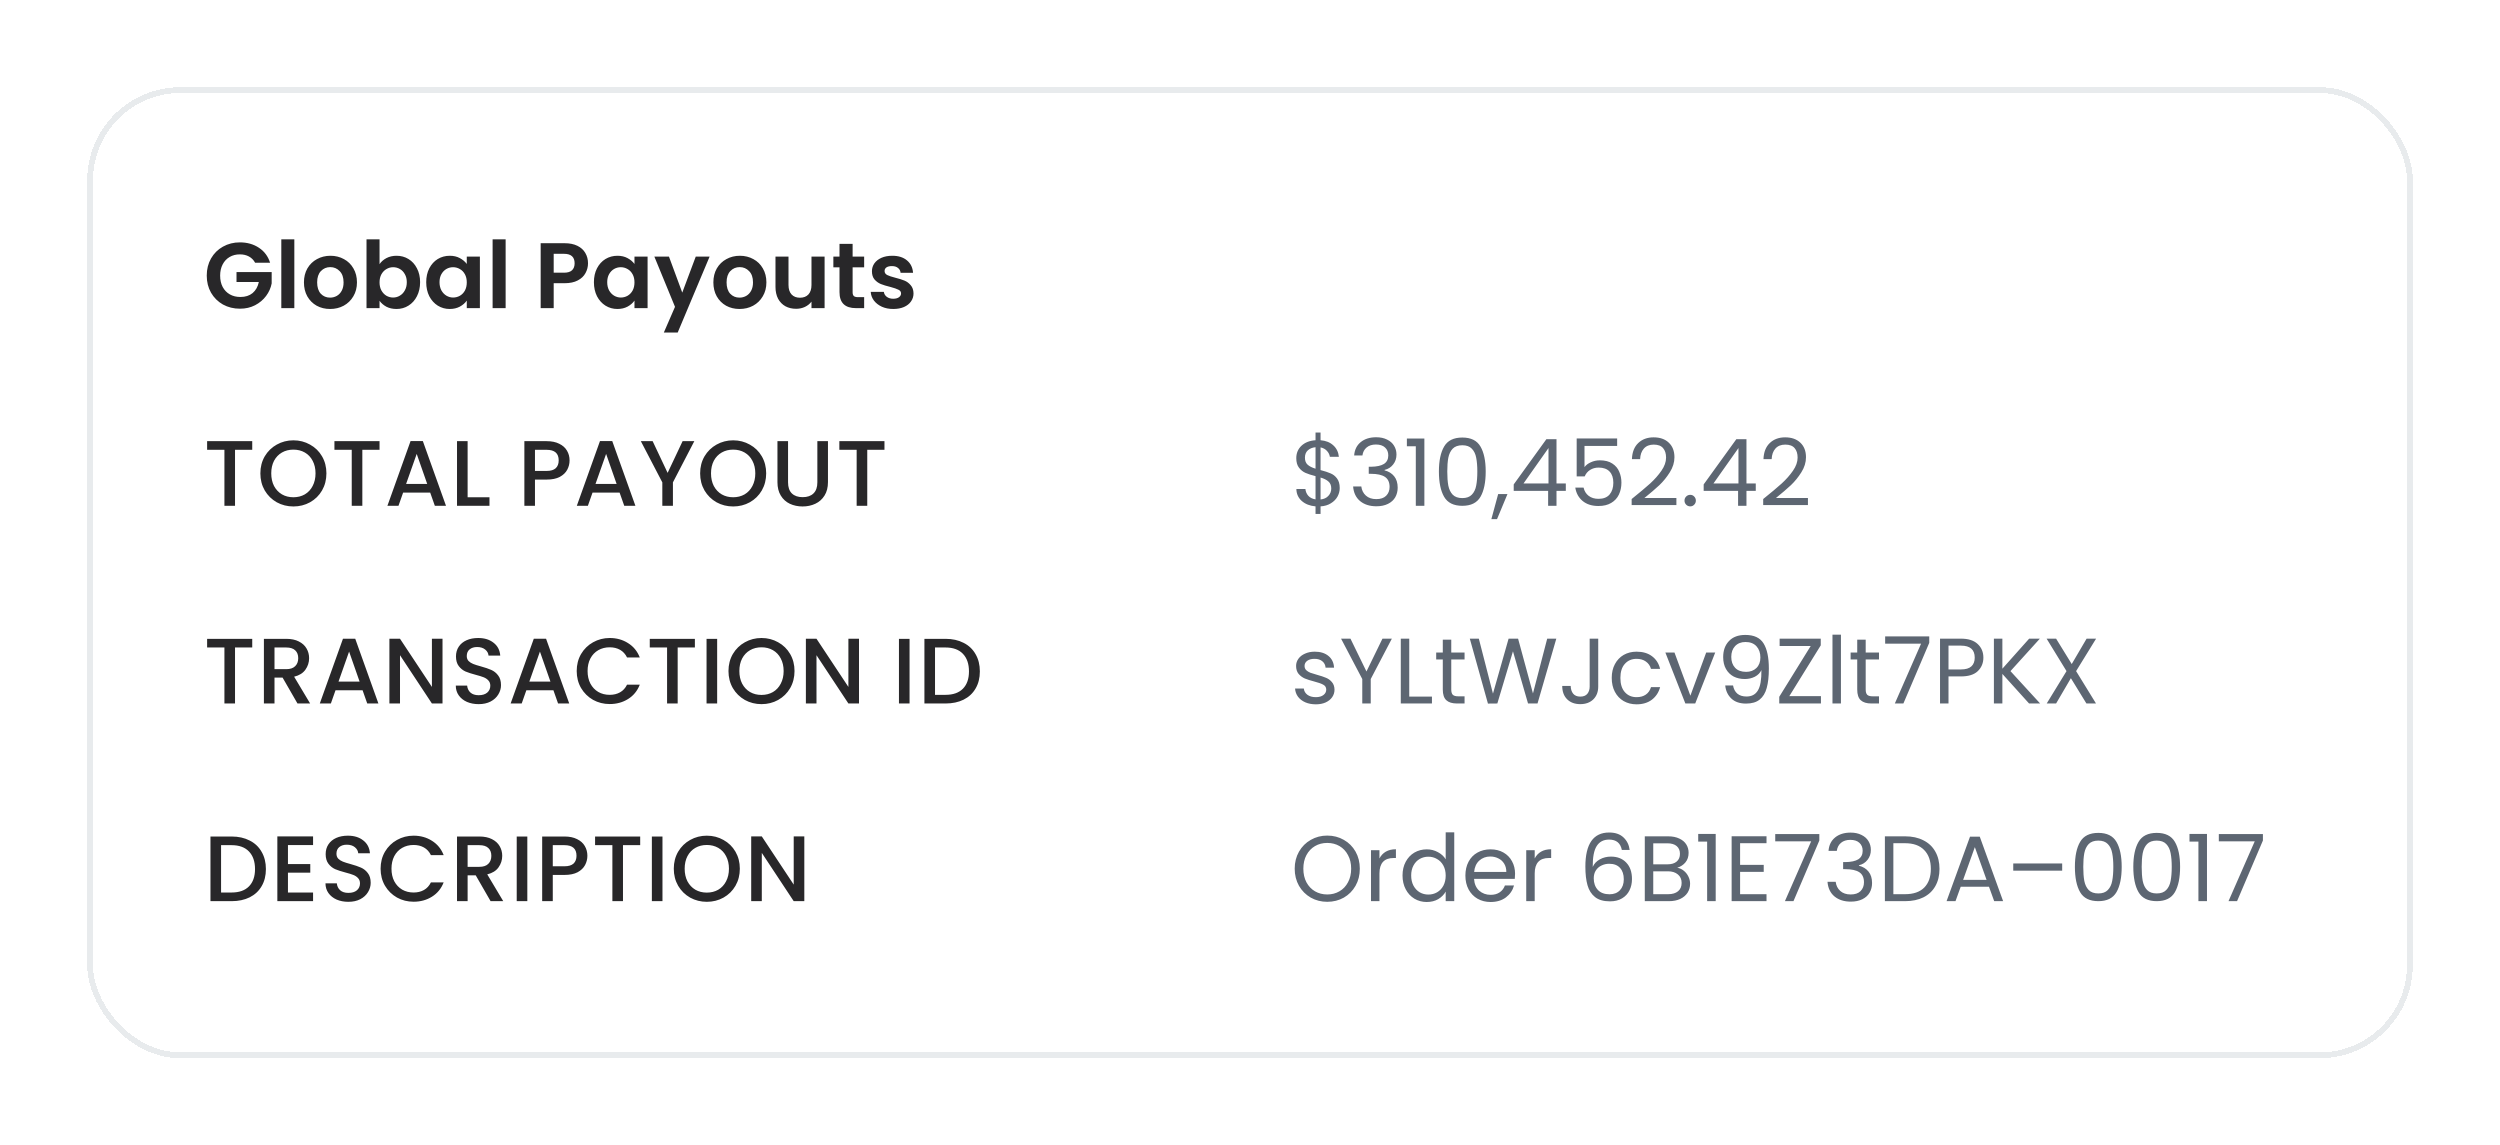 <svg width="430" height="197" viewBox="0 0 430 197" fill="none" xmlns="http://www.w3.org/2000/svg">
<g opacity="0.9" filter="url(#filter0_d_2620_9933)">
<rect x="13" y="11" width="400" height="167" rx="16" fill="white" shape-rendering="crispEdges"/>
<path d="M41.88 41.192C41.624 40.723 41.272 40.365 40.824 40.12C40.376 39.875 39.853 39.752 39.256 39.752C38.595 39.752 38.008 39.901 37.496 40.2C36.984 40.499 36.584 40.925 36.296 41.48C36.008 42.035 35.864 42.675 35.864 43.4C35.864 44.147 36.008 44.797 36.296 45.352C36.595 45.907 37.005 46.333 37.528 46.632C38.051 46.931 38.659 47.08 39.352 47.08C40.205 47.08 40.904 46.856 41.448 46.408C41.992 45.949 42.349 45.315 42.52 44.504H38.68V42.792H44.728V44.744C44.579 45.523 44.259 46.243 43.768 46.904C43.277 47.565 42.643 48.099 41.864 48.504C41.096 48.899 40.232 49.096 39.272 49.096C38.195 49.096 37.219 48.856 36.344 48.376C35.48 47.885 34.797 47.208 34.296 46.344C33.805 45.48 33.56 44.499 33.56 43.4C33.56 42.301 33.805 41.32 34.296 40.456C34.797 39.581 35.48 38.904 36.344 38.424C37.219 37.933 38.189 37.688 39.256 37.688C40.515 37.688 41.608 37.997 42.536 38.616C43.464 39.224 44.104 40.083 44.456 41.192H41.88ZM48.625 37.16V49H46.385V37.16H48.625ZM54.774 49.144C53.921 49.144 53.153 48.957 52.47 48.584C51.788 48.2 51.249 47.661 50.854 46.968C50.47 46.275 50.278 45.475 50.278 44.568C50.278 43.661 50.476 42.861 50.87 42.168C51.276 41.475 51.825 40.941 52.518 40.568C53.212 40.184 53.985 39.992 54.838 39.992C55.692 39.992 56.465 40.184 57.158 40.568C57.852 40.941 58.396 41.475 58.79 42.168C59.196 42.861 59.398 43.661 59.398 44.568C59.398 45.475 59.19 46.275 58.774 46.968C58.369 47.661 57.814 48.2 57.11 48.584C56.417 48.957 55.638 49.144 54.774 49.144ZM54.774 47.192C55.18 47.192 55.558 47.096 55.91 46.904C56.273 46.701 56.561 46.403 56.774 46.008C56.988 45.613 57.094 45.133 57.094 44.568C57.094 43.725 56.87 43.08 56.422 42.632C55.985 42.173 55.446 41.944 54.806 41.944C54.166 41.944 53.628 42.173 53.19 42.632C52.764 43.08 52.55 43.725 52.55 44.568C52.55 45.411 52.758 46.061 53.174 46.52C53.601 46.968 54.134 47.192 54.774 47.192ZM63.282 41.432C63.569 41.005 63.964 40.659 64.466 40.392C64.978 40.125 65.559 39.992 66.21 39.992C66.967 39.992 67.65 40.179 68.257 40.552C68.876 40.925 69.362 41.459 69.713 42.152C70.076 42.835 70.257 43.629 70.257 44.536C70.257 45.443 70.076 46.248 69.713 46.952C69.362 47.645 68.876 48.184 68.257 48.568C67.65 48.952 66.967 49.144 66.21 49.144C65.548 49.144 64.967 49.016 64.466 48.76C63.975 48.493 63.58 48.152 63.282 47.736V49H61.041V37.16H63.282V41.432ZM67.969 44.536C67.969 44.003 67.858 43.544 67.633 43.16C67.42 42.765 67.132 42.467 66.769 42.264C66.418 42.061 66.034 41.96 65.618 41.96C65.212 41.96 64.828 42.067 64.466 42.28C64.114 42.483 63.825 42.781 63.602 43.176C63.388 43.571 63.282 44.035 63.282 44.568C63.282 45.101 63.388 45.565 63.602 45.96C63.825 46.355 64.114 46.659 64.466 46.872C64.828 47.075 65.212 47.176 65.618 47.176C66.034 47.176 66.418 47.069 66.769 46.856C67.132 46.643 67.42 46.339 67.633 45.944C67.858 45.549 67.969 45.08 67.969 44.536ZM71.309 44.536C71.309 43.64 71.485 42.845 71.837 42.152C72.2 41.459 72.685 40.925 73.293 40.552C73.912 40.179 74.6 39.992 75.357 39.992C76.019 39.992 76.595 40.125 77.085 40.392C77.587 40.659 77.987 40.995 78.285 41.4V40.136H80.541V49H78.285V47.704C77.997 48.12 77.597 48.467 77.085 48.744C76.584 49.011 76.003 49.144 75.341 49.144C74.595 49.144 73.912 48.952 73.293 48.568C72.685 48.184 72.2 47.645 71.837 46.952C71.485 46.248 71.309 45.443 71.309 44.536ZM78.285 44.568C78.285 44.024 78.179 43.56 77.965 43.176C77.752 42.781 77.464 42.483 77.101 42.28C76.739 42.067 76.349 41.96 75.933 41.96C75.517 41.96 75.133 42.061 74.781 42.264C74.429 42.467 74.141 42.765 73.917 43.16C73.704 43.544 73.597 44.003 73.597 44.536C73.597 45.069 73.704 45.539 73.917 45.944C74.141 46.339 74.429 46.643 74.781 46.856C75.144 47.069 75.528 47.176 75.933 47.176C76.349 47.176 76.739 47.075 77.101 46.872C77.464 46.659 77.752 46.36 77.965 45.976C78.179 45.581 78.285 45.112 78.285 44.568ZM84.969 37.16V49H82.729V37.16H84.969ZM99.139 41.288C99.139 41.885 98.995 42.445 98.707 42.968C98.429 43.491 97.987 43.912 97.379 44.232C96.781 44.552 96.024 44.712 95.107 44.712H93.235V49H90.995V37.832H95.107C95.971 37.832 96.707 37.981 97.315 38.28C97.923 38.579 98.376 38.989 98.675 39.512C98.984 40.035 99.139 40.627 99.139 41.288ZM95.011 42.904C95.629 42.904 96.088 42.765 96.387 42.488C96.685 42.2 96.835 41.8 96.835 41.288C96.835 40.2 96.227 39.656 95.011 39.656H93.235V42.904H95.011ZM100.153 44.536C100.153 43.64 100.329 42.845 100.681 42.152C101.044 41.459 101.529 40.925 102.137 40.552C102.756 40.179 103.444 39.992 104.201 39.992C104.862 39.992 105.438 40.125 105.929 40.392C106.43 40.659 106.83 40.995 107.129 41.4V40.136H109.385V49H107.129V47.704C106.841 48.12 106.441 48.467 105.929 48.744C105.428 49.011 104.846 49.144 104.185 49.144C103.438 49.144 102.756 48.952 102.137 48.568C101.529 48.184 101.044 47.645 100.681 46.952C100.329 46.248 100.153 45.443 100.153 44.536ZM107.129 44.568C107.129 44.024 107.022 43.56 106.809 43.176C106.596 42.781 106.308 42.483 105.945 42.28C105.582 42.067 105.193 41.96 104.777 41.96C104.361 41.96 103.977 42.061 103.625 42.264C103.273 42.467 102.985 42.765 102.761 43.16C102.548 43.544 102.441 44.003 102.441 44.536C102.441 45.069 102.548 45.539 102.761 45.944C102.985 46.339 103.273 46.643 103.625 46.856C103.988 47.069 104.372 47.176 104.777 47.176C105.193 47.176 105.582 47.075 105.945 46.872C106.308 46.659 106.596 46.36 106.809 45.976C107.022 45.581 107.129 45.112 107.129 44.568ZM120.053 40.136L114.565 53.192H112.181L114.101 48.776L110.549 40.136H113.061L115.349 46.328L117.669 40.136H120.053ZM125.196 49.144C124.343 49.144 123.575 48.957 122.892 48.584C122.21 48.2 121.671 47.661 121.276 46.968C120.892 46.275 120.7 45.475 120.7 44.568C120.7 43.661 120.898 42.861 121.292 42.168C121.698 41.475 122.247 40.941 122.94 40.568C123.634 40.184 124.407 39.992 125.26 39.992C126.114 39.992 126.887 40.184 127.58 40.568C128.274 40.941 128.818 41.475 129.212 42.168C129.618 42.861 129.82 43.661 129.82 44.568C129.82 45.475 129.612 46.275 129.196 46.968C128.791 47.661 128.236 48.2 127.532 48.584C126.839 48.957 126.06 49.144 125.196 49.144ZM125.196 47.192C125.602 47.192 125.98 47.096 126.332 46.904C126.695 46.701 126.983 46.403 127.196 46.008C127.41 45.613 127.516 45.133 127.516 44.568C127.516 43.725 127.292 43.08 126.844 42.632C126.407 42.173 125.868 41.944 125.228 41.944C124.588 41.944 124.05 42.173 123.612 42.632C123.186 43.08 122.972 43.725 122.972 44.568C122.972 45.411 123.18 46.061 123.596 46.52C124.023 46.968 124.556 47.192 125.196 47.192ZM139.831 40.136V49H137.575V47.88C137.287 48.264 136.909 48.568 136.439 48.792C135.981 49.005 135.479 49.112 134.935 49.112C134.242 49.112 133.629 48.968 133.095 48.68C132.562 48.381 132.141 47.949 131.831 47.384C131.533 46.808 131.383 46.125 131.383 45.336V40.136H133.623V45.016C133.623 45.72 133.799 46.264 134.151 46.648C134.503 47.021 134.983 47.208 135.591 47.208C136.21 47.208 136.695 47.021 137.047 46.648C137.399 46.264 137.575 45.72 137.575 45.016V40.136H139.831ZM144.65 41.976V46.264C144.65 46.563 144.719 46.781 144.858 46.92C145.007 47.048 145.252 47.112 145.594 47.112H146.634V49H145.226C143.338 49 142.394 48.083 142.394 46.248V41.976H141.338V40.136H142.394V37.944H144.65V40.136H146.634V41.976H144.65ZM151.637 49.144C150.911 49.144 150.261 49.016 149.685 48.76C149.109 48.493 148.65 48.136 148.309 47.688C147.978 47.24 147.797 46.744 147.765 46.2H150.021C150.063 46.541 150.229 46.824 150.517 47.048C150.815 47.272 151.183 47.384 151.621 47.384C152.047 47.384 152.378 47.299 152.613 47.128C152.858 46.957 152.981 46.739 152.981 46.472C152.981 46.184 152.831 45.971 152.533 45.832C152.245 45.683 151.781 45.523 151.141 45.352C150.479 45.192 149.935 45.027 149.509 44.856C149.093 44.685 148.73 44.424 148.421 44.072C148.122 43.72 147.973 43.245 147.973 42.648C147.973 42.157 148.111 41.709 148.389 41.304C148.677 40.899 149.082 40.579 149.605 40.344C150.138 40.109 150.762 39.992 151.477 39.992C152.533 39.992 153.375 40.259 154.005 40.792C154.634 41.315 154.981 42.024 155.045 42.92H152.901C152.869 42.568 152.719 42.291 152.453 42.088C152.197 41.875 151.85 41.768 151.413 41.768C151.007 41.768 150.693 41.843 150.469 41.992C150.255 42.141 150.149 42.349 150.149 42.616C150.149 42.915 150.298 43.144 150.597 43.304C150.895 43.453 151.359 43.608 151.989 43.768C152.629 43.928 153.157 44.093 153.573 44.264C153.989 44.435 154.346 44.701 154.645 45.064C154.954 45.416 155.114 45.885 155.125 46.472C155.125 46.984 154.981 47.443 154.693 47.848C154.415 48.253 154.01 48.573 153.477 48.808C152.954 49.032 152.341 49.144 151.637 49.144Z" fill="#111012"/>
<path d="M41.384 71.88V73.368H38.424V83H36.6V73.368H33.624V71.88H41.384ZM48.463 83.112C47.429 83.112 46.474 82.872 45.599 82.392C44.735 81.901 44.047 81.224 43.535 80.36C43.034 79.485 42.783 78.504 42.783 77.416C42.783 76.328 43.034 75.352 43.535 74.488C44.047 73.624 44.735 72.952 45.599 72.472C46.474 71.981 47.429 71.736 48.463 71.736C49.509 71.736 50.463 71.981 51.327 72.472C52.202 72.952 52.89 73.624 53.391 74.488C53.893 75.352 54.143 76.328 54.143 77.416C54.143 78.504 53.893 79.485 53.391 80.36C52.89 81.224 52.202 81.901 51.327 82.392C50.463 82.872 49.509 83.112 48.463 83.112ZM48.463 81.528C49.199 81.528 49.855 81.363 50.431 81.032C51.007 80.691 51.455 80.211 51.775 79.592C52.106 78.963 52.271 78.237 52.271 77.416C52.271 76.595 52.106 75.875 51.775 75.256C51.455 74.637 51.007 74.163 50.431 73.832C49.855 73.501 49.199 73.336 48.463 73.336C47.727 73.336 47.071 73.501 46.495 73.832C45.919 74.163 45.466 74.637 45.135 75.256C44.815 75.875 44.655 76.595 44.655 77.416C44.655 78.237 44.815 78.963 45.135 79.592C45.466 80.211 45.919 80.691 46.495 81.032C47.071 81.363 47.727 81.528 48.463 81.528ZM63.282 71.88V73.368H60.322V83H58.498V73.368H55.522V71.88H63.282ZM71.993 80.728H67.337L66.537 83H64.633L68.617 71.864H70.729L74.713 83H72.793L71.993 80.728ZM71.481 79.24L69.673 74.072L67.849 79.24H71.481ZM78.43 81.528H82.19V83H76.606V71.88H78.43V81.528ZM95.967 75.192C95.967 75.757 95.834 76.291 95.567 76.792C95.301 77.293 94.874 77.704 94.287 78.024C93.701 78.333 92.949 78.488 92.031 78.488H90.015V83H88.191V71.88H92.031C92.885 71.88 93.605 72.029 94.191 72.328C94.789 72.616 95.231 73.011 95.519 73.512C95.818 74.013 95.967 74.573 95.967 75.192ZM92.031 77C92.725 77 93.242 76.845 93.583 76.536C93.925 76.216 94.095 75.768 94.095 75.192C94.095 73.976 93.407 73.368 92.031 73.368H90.015V77H92.031ZM104.571 80.728H99.915L99.115 83H97.211L101.195 71.864H103.307L107.291 83H105.371L104.571 80.728ZM104.059 79.24L102.251 74.072L100.427 79.24H104.059ZM117.423 71.88L113.743 78.968V83H111.919V78.968L108.223 71.88H110.255L112.831 77.336L115.407 71.88H117.423ZM124.103 83.112C123.068 83.112 122.113 82.872 121.239 82.392C120.375 81.901 119.687 81.224 119.175 80.36C118.673 79.485 118.423 78.504 118.423 77.416C118.423 76.328 118.673 75.352 119.175 74.488C119.687 73.624 120.375 72.952 121.239 72.472C122.113 71.981 123.068 71.736 124.103 71.736C125.148 71.736 126.103 71.981 126.967 72.472C127.841 72.952 128.529 73.624 129.031 74.488C129.532 75.352 129.783 76.328 129.783 77.416C129.783 78.504 129.532 79.485 129.031 80.36C128.529 81.224 127.841 81.901 126.967 82.392C126.103 82.872 125.148 83.112 124.103 83.112ZM124.103 81.528C124.839 81.528 125.495 81.363 126.071 81.032C126.647 80.691 127.095 80.211 127.415 79.592C127.745 78.963 127.911 78.237 127.911 77.416C127.911 76.595 127.745 75.875 127.415 75.256C127.095 74.637 126.647 74.163 126.071 73.832C125.495 73.501 124.839 73.336 124.103 73.336C123.367 73.336 122.711 73.501 122.135 73.832C121.559 74.163 121.105 74.637 120.775 75.256C120.455 75.875 120.295 76.595 120.295 77.416C120.295 78.237 120.455 78.963 120.775 79.592C121.105 80.211 121.559 80.691 122.135 81.032C122.711 81.363 123.367 81.528 124.103 81.528ZM133.545 71.88V78.968C133.545 79.811 133.764 80.445 134.201 80.872C134.649 81.299 135.268 81.512 136.057 81.512C136.857 81.512 137.476 81.299 137.913 80.872C138.361 80.445 138.585 79.811 138.585 78.968V71.88H140.409V78.936C140.409 79.843 140.212 80.611 139.817 81.24C139.423 81.869 138.895 82.339 138.233 82.648C137.572 82.957 136.841 83.112 136.041 83.112C135.241 83.112 134.511 82.957 133.849 82.648C133.199 82.339 132.681 81.869 132.297 81.24C131.913 80.611 131.721 79.843 131.721 78.936V71.88H133.545ZM150.128 71.88V73.368H147.168V83H145.344V73.368H142.368V71.88H150.128Z" fill="#111012"/>
<path d="M228.432 79.944C228.432 80.456 228.304 80.947 228.048 81.416C227.792 81.875 227.413 82.259 226.912 82.568C226.421 82.877 225.829 83.053 225.136 83.096V84.392H224.272V83.096C223.301 83.011 222.512 82.701 221.904 82.168C221.296 81.624 220.987 80.936 220.976 80.104H222.528C222.571 80.552 222.736 80.941 223.024 81.272C223.323 81.603 223.739 81.811 224.272 81.896V77.896C223.557 77.715 222.981 77.528 222.544 77.336C222.107 77.144 221.733 76.845 221.424 76.44C221.115 76.035 220.96 75.491 220.96 74.808C220.96 73.944 221.259 73.229 221.856 72.664C222.464 72.099 223.269 71.784 224.272 71.72V70.392H225.136V71.72C226.043 71.795 226.773 72.088 227.328 72.6C227.883 73.101 228.203 73.757 228.288 74.568H226.736C226.683 74.195 226.517 73.859 226.24 73.56C225.963 73.251 225.595 73.048 225.136 72.952V76.856C225.84 77.037 226.411 77.224 226.848 77.416C227.296 77.597 227.669 77.891 227.968 78.296C228.277 78.701 228.432 79.251 228.432 79.944ZM222.448 74.728C222.448 75.251 222.603 75.651 222.912 75.928C223.221 76.205 223.675 76.435 224.272 76.616V72.92C223.717 72.973 223.275 73.155 222.944 73.464C222.613 73.763 222.448 74.184 222.448 74.728ZM225.136 81.912C225.712 81.848 226.16 81.64 226.48 81.288C226.811 80.936 226.976 80.515 226.976 80.024C226.976 79.501 226.816 79.101 226.496 78.824C226.176 78.536 225.723 78.307 225.136 78.136V81.912ZM230.913 74.344C230.988 73.363 231.366 72.595 232.049 72.04C232.732 71.485 233.617 71.208 234.705 71.208C235.43 71.208 236.054 71.341 236.577 71.608C237.11 71.864 237.51 72.216 237.777 72.664C238.054 73.112 238.193 73.619 238.193 74.184C238.193 74.845 238.001 75.416 237.617 75.896C237.244 76.376 236.753 76.685 236.145 76.824V76.904C236.838 77.075 237.388 77.411 237.793 77.912C238.198 78.413 238.401 79.069 238.401 79.88C238.401 80.488 238.262 81.037 237.985 81.528C237.708 82.008 237.292 82.387 236.737 82.664C236.182 82.941 235.516 83.08 234.737 83.08C233.606 83.08 232.678 82.787 231.953 82.2C231.228 81.603 230.822 80.76 230.737 79.672H232.145C232.22 80.312 232.481 80.835 232.929 81.24C233.377 81.645 233.974 81.848 234.721 81.848C235.468 81.848 236.033 81.656 236.417 81.272C236.812 80.877 237.009 80.371 237.009 79.752C237.009 78.952 236.742 78.376 236.209 78.024C235.676 77.672 234.87 77.496 233.793 77.496H233.425V76.28H233.809C234.79 76.269 235.532 76.109 236.033 75.8C236.534 75.48 236.785 74.989 236.785 74.328C236.785 73.763 236.598 73.309 236.225 72.968C235.862 72.627 235.34 72.456 234.657 72.456C233.996 72.456 233.462 72.627 233.057 72.968C232.652 73.309 232.412 73.768 232.337 74.344H230.913ZM239.983 72.76V71.432H242.991V83H241.519V72.76H239.983ZM245.492 77.096C245.492 75.261 245.791 73.832 246.388 72.808C246.985 71.773 248.031 71.256 249.524 71.256C251.007 71.256 252.047 71.773 252.644 72.808C253.241 73.832 253.54 75.261 253.54 77.096C253.54 78.963 253.241 80.413 252.644 81.448C252.047 82.483 251.007 83 249.524 83C248.031 83 246.985 82.483 246.388 81.448C245.791 80.413 245.492 78.963 245.492 77.096ZM252.1 77.096C252.1 76.168 252.036 75.384 251.908 74.744C251.791 74.093 251.54 73.571 251.156 73.176C250.783 72.781 250.239 72.584 249.524 72.584C248.799 72.584 248.244 72.781 247.86 73.176C247.487 73.571 247.236 74.093 247.108 74.744C246.991 75.384 246.932 76.168 246.932 77.096C246.932 78.056 246.991 78.861 247.108 79.512C247.236 80.163 247.487 80.685 247.86 81.08C248.244 81.475 248.799 81.672 249.524 81.672C250.239 81.672 250.783 81.475 251.156 81.08C251.54 80.685 251.791 80.163 251.908 79.512C252.036 78.861 252.1 78.056 252.1 77.096ZM257.283 80.984L255.491 85.288H254.515L255.683 80.984H257.283ZM258.359 80.424V79.32L263.975 71.544H265.719V79.16H267.319V80.424H265.719V83H264.279V80.424H258.359ZM264.343 73.064L260.039 79.16H264.343V73.064ZM276.149 72.696H270.533V76.344C270.779 76.003 271.141 75.725 271.621 75.512C272.101 75.288 272.619 75.176 273.173 75.176C274.059 75.176 274.779 75.363 275.333 75.736C275.888 76.099 276.283 76.573 276.517 77.16C276.763 77.736 276.885 78.349 276.885 79C276.885 79.768 276.741 80.456 276.453 81.064C276.165 81.672 275.723 82.152 275.125 82.504C274.539 82.856 273.808 83.032 272.933 83.032C271.813 83.032 270.907 82.744 270.213 82.168C269.52 81.592 269.099 80.824 268.949 79.864H270.373C270.512 80.472 270.805 80.947 271.253 81.288C271.701 81.629 272.267 81.8 272.949 81.8C273.792 81.8 274.427 81.549 274.853 81.048C275.28 80.536 275.493 79.864 275.493 79.032C275.493 78.2 275.28 77.56 274.853 77.112C274.427 76.653 273.797 76.424 272.965 76.424C272.4 76.424 271.904 76.563 271.477 76.84C271.061 77.107 270.757 77.475 270.565 77.944H269.189V71.416H276.149V72.696ZM278.644 81.832C279.999 80.744 281.06 79.853 281.828 79.16C282.596 78.456 283.241 77.725 283.764 76.968C284.297 76.2 284.564 75.448 284.564 74.712C284.564 74.019 284.393 73.475 284.052 73.08C283.721 72.675 283.183 72.472 282.436 72.472C281.711 72.472 281.145 72.701 280.74 73.16C280.345 73.608 280.132 74.211 280.1 74.968H278.692C278.735 73.773 279.097 72.851 279.78 72.2C280.463 71.549 281.343 71.224 282.42 71.224C283.519 71.224 284.388 71.528 285.028 72.136C285.679 72.744 286.004 73.581 286.004 74.648C286.004 75.533 285.737 76.397 285.204 77.24C284.681 78.072 284.084 78.808 283.412 79.448C282.74 80.077 281.881 80.813 280.836 81.656H286.34V82.872H278.644V81.832ZM288.727 83.096C288.45 83.096 288.215 83 288.023 82.808C287.831 82.616 287.735 82.381 287.735 82.104C287.735 81.827 287.831 81.592 288.023 81.4C288.215 81.208 288.45 81.112 288.727 81.112C288.994 81.112 289.218 81.208 289.399 81.4C289.591 81.592 289.687 81.827 289.687 82.104C289.687 82.381 289.591 82.616 289.399 82.808C289.218 83 288.994 83.096 288.727 83.096ZM291.031 80.424V79.32L296.647 71.544H298.391V79.16H299.991V80.424H298.391V83H296.951V80.424H291.031ZM297.015 73.064L292.711 79.16H297.015V73.064ZM301.269 81.832C302.624 80.744 303.685 79.853 304.453 79.16C305.221 78.456 305.866 77.725 306.389 76.968C306.922 76.2 307.189 75.448 307.189 74.712C307.189 74.019 307.018 73.475 306.677 73.08C306.346 72.675 305.808 72.472 305.061 72.472C304.336 72.472 303.77 72.701 303.365 73.16C302.97 73.608 302.757 74.211 302.725 74.968H301.317C301.36 73.773 301.722 72.851 302.405 72.2C303.088 71.549 303.968 71.224 305.045 71.224C306.144 71.224 307.013 71.528 307.653 72.136C308.304 72.744 308.629 73.581 308.629 74.648C308.629 75.533 308.362 76.397 307.829 77.24C307.306 78.072 306.709 78.808 306.037 79.448C305.365 80.077 304.506 80.813 303.461 81.656H308.965V82.872H301.269V81.832Z" fill="#4B5563"/>
<g clip-path="url(#clip0_2620_9933)">
<path d="M41.384 105.88V107.368H38.424V117H36.6V107.368H33.624V105.88H41.384ZM49.167 117L46.607 112.552H45.215V117H43.391V105.88H47.231C48.085 105.88 48.805 106.029 49.391 106.328C49.989 106.627 50.431 107.027 50.719 107.528C51.018 108.029 51.167 108.589 51.167 109.208C51.167 109.933 50.954 110.595 50.527 111.192C50.111 111.779 49.466 112.179 48.591 112.392L51.343 117H49.167ZM45.215 111.096H47.231C47.914 111.096 48.426 110.925 48.767 110.584C49.119 110.243 49.295 109.784 49.295 109.208C49.295 108.632 49.125 108.184 48.783 107.864C48.442 107.533 47.925 107.368 47.231 107.368H45.215V111.096ZM60.365 114.728H55.709L54.909 117H53.005L56.989 105.864H59.101L63.085 117H61.165L60.365 114.728ZM59.853 113.24L58.045 108.072L56.221 113.24H59.853ZM74.113 117H72.289L66.801 108.696V117H64.977V105.864H66.801L72.289 114.152V105.864H74.113V117ZM80.332 117.112C79.585 117.112 78.913 116.984 78.316 116.728C77.719 116.461 77.249 116.088 76.908 115.608C76.567 115.128 76.396 114.568 76.396 113.928H78.348C78.391 114.408 78.578 114.803 78.908 115.112C79.249 115.421 79.724 115.576 80.332 115.576C80.962 115.576 81.452 115.427 81.804 115.128C82.156 114.819 82.332 114.424 82.332 113.944C82.332 113.571 82.22 113.267 81.996 113.032C81.783 112.797 81.511 112.616 81.18 112.488C80.86 112.36 80.412 112.221 79.836 112.072C79.111 111.88 78.519 111.688 78.06 111.496C77.612 111.293 77.228 110.984 76.908 110.568C76.588 110.152 76.428 109.597 76.428 108.904C76.428 108.264 76.588 107.704 76.908 107.224C77.228 106.744 77.676 106.376 78.252 106.12C78.828 105.864 79.495 105.736 80.252 105.736C81.329 105.736 82.21 106.008 82.892 106.552C83.585 107.085 83.969 107.821 84.044 108.76H82.028C81.996 108.355 81.804 108.008 81.452 107.72C81.1 107.432 80.636 107.288 80.06 107.288C79.537 107.288 79.111 107.421 78.78 107.688C78.45 107.955 78.284 108.339 78.284 108.84C78.284 109.181 78.385 109.464 78.588 109.688C78.802 109.901 79.068 110.072 79.388 110.2C79.708 110.328 80.145 110.467 80.7 110.616C81.436 110.819 82.034 111.021 82.492 111.224C82.962 111.427 83.356 111.741 83.676 112.168C84.007 112.584 84.172 113.144 84.172 113.848C84.172 114.413 84.017 114.947 83.708 115.448C83.409 115.949 82.967 116.355 82.38 116.664C81.804 116.963 81.121 117.112 80.332 117.112ZM93.188 114.728H88.532L87.732 117H85.828L89.812 105.864H91.924L95.908 117H93.988L93.188 114.728ZM92.676 113.24L90.868 108.072L89.044 113.24H92.676ZM97.193 111.416C97.193 110.328 97.443 109.352 97.945 108.488C98.457 107.624 99.145 106.952 100.009 106.472C100.883 105.981 101.838 105.736 102.873 105.736C104.057 105.736 105.107 106.029 106.025 106.616C106.953 107.192 107.625 108.013 108.041 109.08H105.849C105.561 108.493 105.161 108.056 104.649 107.768C104.137 107.48 103.545 107.336 102.873 107.336C102.137 107.336 101.481 107.501 100.905 107.832C100.329 108.163 99.875 108.637 99.545 109.256C99.225 109.875 99.065 110.595 99.065 111.416C99.065 112.237 99.225 112.957 99.545 113.576C99.875 114.195 100.329 114.675 100.905 115.016C101.481 115.347 102.137 115.512 102.873 115.512C103.545 115.512 104.137 115.368 104.649 115.08C105.161 114.792 105.561 114.355 105.849 113.768H108.041C107.625 114.835 106.953 115.656 106.025 116.232C105.107 116.808 104.057 117.096 102.873 117.096C101.827 117.096 100.873 116.856 100.009 116.376C99.145 115.885 98.457 115.208 97.945 114.344C97.443 113.48 97.193 112.504 97.193 111.416ZM117.52 105.88V107.368H114.56V117H112.736V107.368H109.76V105.88H117.52ZM121.351 105.88V117H119.527V105.88H121.351ZM128.978 117.112C127.943 117.112 126.988 116.872 126.114 116.392C125.25 115.901 124.562 115.224 124.05 114.36C123.548 113.485 123.298 112.504 123.298 111.416C123.298 110.328 123.548 109.352 124.05 108.488C124.562 107.624 125.25 106.952 126.114 106.472C126.988 105.981 127.943 105.736 128.978 105.736C130.023 105.736 130.978 105.981 131.842 106.472C132.716 106.952 133.404 107.624 133.906 108.488C134.407 109.352 134.658 110.328 134.658 111.416C134.658 112.504 134.407 113.485 133.906 114.36C133.404 115.224 132.716 115.901 131.842 116.392C130.978 116.872 130.023 117.112 128.978 117.112ZM128.978 115.528C129.714 115.528 130.37 115.363 130.946 115.032C131.522 114.691 131.97 114.211 132.29 113.592C132.62 112.963 132.786 112.237 132.786 111.416C132.786 110.595 132.62 109.875 132.29 109.256C131.97 108.637 131.522 108.163 130.946 107.832C130.37 107.501 129.714 107.336 128.978 107.336C128.242 107.336 127.586 107.501 127.01 107.832C126.434 108.163 125.98 108.637 125.65 109.256C125.33 109.875 125.17 110.595 125.17 111.416C125.17 112.237 125.33 112.963 125.65 113.592C125.98 114.211 126.434 114.691 127.01 115.032C127.586 115.363 128.242 115.528 128.978 115.528ZM145.748 117H143.924L138.436 108.696V117H136.612V105.864H138.436L143.924 114.152V105.864H145.748V117ZM154.444 105.88V117H152.62V105.88H154.444ZM160.631 105.88C161.815 105.88 162.849 106.109 163.735 106.568C164.631 107.016 165.319 107.667 165.799 108.52C166.289 109.363 166.535 110.349 166.535 111.48C166.535 112.611 166.289 113.592 165.799 114.424C165.319 115.256 164.631 115.896 163.735 116.344C162.849 116.781 161.815 117 160.631 117H156.999V105.88H160.631ZM160.631 115.512C161.932 115.512 162.929 115.16 163.623 114.456C164.316 113.752 164.663 112.76 164.663 111.48C164.663 110.189 164.316 109.181 163.623 108.456C162.929 107.731 161.932 107.368 160.631 107.368H158.823V115.512H160.631Z" fill="#111012"/>
<path d="M224.336 117.144C223.664 117.144 223.061 117.032 222.528 116.808C221.995 116.573 221.573 116.253 221.264 115.848C220.955 115.432 220.784 114.957 220.752 114.424H222.256C222.299 114.861 222.501 115.219 222.864 115.496C223.237 115.773 223.723 115.912 224.32 115.912C224.875 115.912 225.312 115.789 225.632 115.544C225.952 115.299 226.112 114.989 226.112 114.616C226.112 114.232 225.941 113.949 225.6 113.768C225.259 113.576 224.731 113.389 224.016 113.208C223.365 113.037 222.832 112.867 222.416 112.696C222.011 112.515 221.659 112.253 221.36 111.912C221.072 111.56 220.928 111.101 220.928 110.536C220.928 110.088 221.061 109.677 221.328 109.304C221.595 108.931 221.973 108.637 222.464 108.424C222.955 108.2 223.515 108.088 224.144 108.088C225.115 108.088 225.899 108.333 226.496 108.824C227.093 109.315 227.413 109.987 227.456 110.84H226C225.968 110.381 225.781 110.013 225.44 109.736C225.109 109.459 224.661 109.32 224.096 109.32C223.573 109.32 223.157 109.432 222.848 109.656C222.539 109.88 222.384 110.173 222.384 110.536C222.384 110.824 222.475 111.064 222.656 111.256C222.848 111.437 223.083 111.587 223.36 111.704C223.648 111.811 224.043 111.933 224.544 112.072C225.173 112.243 225.685 112.413 226.08 112.584C226.475 112.744 226.811 112.989 227.088 113.32C227.376 113.651 227.525 114.083 227.536 114.616C227.536 115.096 227.403 115.528 227.136 115.912C226.869 116.296 226.491 116.6 226 116.824C225.52 117.037 224.965 117.144 224.336 117.144ZM237.399 105.848L233.767 112.792V117H232.311V112.792L228.663 105.848H230.279L233.031 111.496L235.783 105.848H237.399ZM240.391 115.816H244.295V117H238.935V105.848H240.391V115.816ZM247.617 109.432V114.6C247.617 115.027 247.708 115.331 247.889 115.512C248.071 115.683 248.385 115.768 248.833 115.768H249.905V117H248.593C247.783 117 247.175 116.813 246.769 116.44C246.364 116.067 246.161 115.453 246.161 114.6V109.432H245.025V108.232H246.161V106.024H247.617V108.232H249.905V109.432H247.617ZM265.686 105.848L262.454 117H260.822L258.23 108.024L255.542 117L253.926 117.016L250.806 105.848H252.358L254.79 115.304L257.478 105.848H259.11L261.67 115.272L264.118 105.848H265.686ZM272.895 105.848V114.088C272.895 115.005 272.612 115.741 272.047 116.296C271.482 116.84 270.735 117.112 269.807 117.112C268.868 117.112 268.116 116.835 267.551 116.28C266.986 115.715 266.703 114.947 266.703 113.976H268.159C268.17 114.52 268.308 114.963 268.575 115.304C268.852 115.645 269.263 115.816 269.807 115.816C270.351 115.816 270.756 115.656 271.023 115.336C271.29 115.005 271.423 114.589 271.423 114.088V105.848H272.895ZM275.219 112.6C275.219 111.693 275.401 110.904 275.763 110.232C276.126 109.549 276.627 109.021 277.267 108.648C277.918 108.275 278.659 108.088 279.491 108.088C280.569 108.088 281.454 108.349 282.147 108.872C282.851 109.395 283.315 110.12 283.539 111.048H281.971C281.822 110.515 281.529 110.093 281.091 109.784C280.665 109.475 280.131 109.32 279.491 109.32C278.659 109.32 277.987 109.608 277.475 110.184C276.963 110.749 276.707 111.555 276.707 112.6C276.707 113.656 276.963 114.472 277.475 115.048C277.987 115.624 278.659 115.912 279.491 115.912C280.131 115.912 280.665 115.763 281.091 115.464C281.518 115.165 281.811 114.739 281.971 114.184H283.539C283.305 115.08 282.835 115.8 282.131 116.344C281.427 116.877 280.547 117.144 279.491 117.144C278.659 117.144 277.918 116.957 277.267 116.584C276.627 116.211 276.126 115.683 275.763 115C275.401 114.317 275.219 113.517 275.219 112.6ZM288.746 115.656L291.466 108.232H293.018L289.578 117H287.882L284.442 108.232H286.01L288.746 115.656ZM296.083 113.896C296.189 114.504 296.435 114.973 296.819 115.304C297.213 115.635 297.741 115.8 298.403 115.8C299.288 115.8 299.939 115.453 300.355 114.76C300.781 114.067 300.984 112.899 300.963 111.256C300.739 111.736 300.365 112.115 299.843 112.392C299.32 112.659 298.739 112.792 298.099 112.792C297.384 112.792 296.744 112.648 296.179 112.36C295.624 112.061 295.187 111.629 294.867 111.064C294.547 110.499 294.387 109.816 294.387 109.016C294.387 107.875 294.717 106.957 295.379 106.264C296.04 105.56 296.979 105.208 298.195 105.208C299.688 105.208 300.733 105.693 301.331 106.664C301.939 107.635 302.243 109.08 302.243 111C302.243 112.344 302.12 113.453 301.875 114.328C301.64 115.203 301.235 115.869 300.659 116.328C300.093 116.787 299.315 117.016 298.323 117.016C297.235 117.016 296.387 116.723 295.779 116.136C295.171 115.549 294.824 114.803 294.739 113.896H296.083ZM298.339 111.56C299.053 111.56 299.64 111.341 300.099 110.904C300.557 110.456 300.787 109.853 300.787 109.096C300.787 108.296 300.563 107.651 300.115 107.16C299.667 106.669 299.037 106.424 298.227 106.424C297.48 106.424 296.883 106.659 296.435 107.128C295.997 107.597 295.779 108.216 295.779 108.984C295.779 109.763 295.997 110.387 296.435 110.856C296.872 111.325 297.507 111.56 298.339 111.56ZM305.761 115.736H311.201V117H304.033V115.848L309.441 107.112H304.097V105.848H311.169V107L305.761 115.736ZM314.641 105.16V117H313.185V105.16H314.641ZM318.899 109.432V114.6C318.899 115.027 318.989 115.331 319.171 115.512C319.352 115.683 319.667 115.768 320.115 115.768H321.187V117H319.875C319.064 117 318.456 116.813 318.051 116.44C317.645 116.067 317.443 115.453 317.443 114.6V109.432H316.307V108.232H317.443V106.024H318.899V108.232H321.187V109.432H318.899ZM329.831 106.568L325.383 117H323.911L328.423 106.712H322.247V105.464H329.831V106.568ZM339.141 109.112C339.141 110.04 338.821 110.813 338.181 111.432C337.552 112.04 336.586 112.344 335.285 112.344H333.141V117H331.685V105.848H335.285C336.544 105.848 337.498 106.152 338.149 106.76C338.81 107.368 339.141 108.152 339.141 109.112ZM335.285 111.144C336.096 111.144 336.693 110.968 337.077 110.616C337.461 110.264 337.653 109.763 337.653 109.112C337.653 107.736 336.864 107.048 335.285 107.048H333.141V111.144H335.285ZM346.999 117L342.407 111.912V117H340.951V105.848H342.407V111.016L347.015 105.848H348.855L343.799 111.432L348.903 117H346.999ZM355.089 111.432L358.513 117H356.865L354.193 112.648L351.649 117H350.033L353.441 111.432L350.017 105.848H351.649L354.337 110.216L356.897 105.848H358.529L355.089 111.432Z" fill="#4B5563"/>
</g>
<path d="M37.832 139.88C39.016 139.88 40.051 140.109 40.936 140.568C41.832 141.016 42.52 141.667 43 142.52C43.491 143.363 43.736 144.349 43.736 145.48C43.736 146.611 43.491 147.592 43 148.424C42.52 149.256 41.832 149.896 40.936 150.344C40.051 150.781 39.016 151 37.832 151H34.2V139.88H37.832ZM37.832 149.512C39.133 149.512 40.131 149.16 40.824 148.456C41.517 147.752 41.864 146.76 41.864 145.48C41.864 144.189 41.517 143.181 40.824 142.456C40.131 141.731 39.133 141.368 37.832 141.368H36.024V149.512H37.832ZM47.528 141.352V144.616H51.368V146.104H47.528V149.512H51.848V151H45.704V139.864H51.848V141.352H47.528ZM57.918 151.112C57.172 151.112 56.5 150.984 55.902 150.728C55.305 150.461 54.836 150.088 54.494 149.608C54.153 149.128 53.982 148.568 53.982 147.928H55.934C55.977 148.408 56.164 148.803 56.494 149.112C56.836 149.421 57.31 149.576 57.918 149.576C58.548 149.576 59.038 149.427 59.39 149.128C59.742 148.819 59.918 148.424 59.918 147.944C59.918 147.571 59.806 147.267 59.582 147.032C59.369 146.797 59.097 146.616 58.766 146.488C58.446 146.36 57.998 146.221 57.422 146.072C56.697 145.88 56.105 145.688 55.646 145.496C55.198 145.293 54.814 144.984 54.494 144.568C54.174 144.152 54.014 143.597 54.014 142.904C54.014 142.264 54.174 141.704 54.494 141.224C54.814 140.744 55.262 140.376 55.838 140.12C56.414 139.864 57.081 139.736 57.838 139.736C58.916 139.736 59.796 140.008 60.478 140.552C61.172 141.085 61.556 141.821 61.63 142.76H59.614C59.582 142.355 59.39 142.008 59.038 141.72C58.686 141.432 58.222 141.288 57.646 141.288C57.124 141.288 56.697 141.421 56.366 141.688C56.036 141.955 55.87 142.339 55.87 142.84C55.87 143.181 55.972 143.464 56.174 143.688C56.388 143.901 56.654 144.072 56.974 144.2C57.294 144.328 57.732 144.467 58.286 144.616C59.022 144.819 59.62 145.021 60.078 145.224C60.548 145.427 60.942 145.741 61.262 146.168C61.593 146.584 61.758 147.144 61.758 147.848C61.758 148.413 61.604 148.947 61.294 149.448C60.996 149.949 60.553 150.355 59.966 150.664C59.39 150.963 58.708 151.112 57.918 151.112ZM63.463 145.416C63.463 144.328 63.713 143.352 64.215 142.488C64.727 141.624 65.415 140.952 66.279 140.472C67.153 139.981 68.108 139.736 69.143 139.736C70.327 139.736 71.377 140.029 72.295 140.616C73.223 141.192 73.895 142.013 74.311 143.08H72.119C71.831 142.493 71.431 142.056 70.919 141.768C70.407 141.48 69.815 141.336 69.143 141.336C68.407 141.336 67.751 141.501 67.175 141.832C66.599 142.163 66.145 142.637 65.815 143.256C65.495 143.875 65.335 144.595 65.335 145.416C65.335 146.237 65.495 146.957 65.815 147.576C66.145 148.195 66.599 148.675 67.175 149.016C67.751 149.347 68.407 149.512 69.143 149.512C69.815 149.512 70.407 149.368 70.919 149.08C71.431 148.792 71.831 148.355 72.119 147.768H74.311C73.895 148.835 73.223 149.656 72.295 150.232C71.377 150.808 70.327 151.096 69.143 151.096C68.097 151.096 67.143 150.856 66.279 150.376C65.415 149.885 64.727 149.208 64.215 148.344C63.713 147.48 63.463 146.504 63.463 145.416ZM82.382 151L79.822 146.552H78.43V151H76.606V139.88H80.446C81.299 139.88 82.019 140.029 82.606 140.328C83.203 140.627 83.646 141.027 83.934 141.528C84.232 142.029 84.382 142.589 84.382 143.208C84.382 143.933 84.168 144.595 83.742 145.192C83.326 145.779 82.68 146.179 81.806 146.392L84.558 151H82.382ZM78.43 145.096H80.446C81.128 145.096 81.64 144.925 81.982 144.584C82.334 144.243 82.51 143.784 82.51 143.208C82.51 142.632 82.339 142.184 81.998 141.864C81.656 141.533 81.139 141.368 80.446 141.368H78.43V145.096ZM88.699 139.88V151H86.875V139.88H88.699ZM99.03 143.192C99.03 143.757 98.896 144.291 98.63 144.792C98.363 145.293 97.936 145.704 97.35 146.024C96.763 146.333 96.011 146.488 95.094 146.488H93.078V151H91.254V139.88H95.094C95.947 139.88 96.667 140.029 97.254 140.328C97.851 140.616 98.294 141.011 98.582 141.512C98.88 142.013 99.03 142.573 99.03 143.192ZM95.094 145C95.787 145 96.304 144.845 96.646 144.536C96.987 144.216 97.158 143.768 97.158 143.192C97.158 141.976 96.47 141.368 95.094 141.368H93.078V145H95.094ZM108.113 139.88V141.368H105.153V151H103.329V141.368H100.353V139.88H108.113ZM111.945 139.88V151H110.121V139.88H111.945ZM119.571 151.112C118.537 151.112 117.582 150.872 116.707 150.392C115.843 149.901 115.155 149.224 114.643 148.36C114.142 147.485 113.891 146.504 113.891 145.416C113.891 144.328 114.142 143.352 114.643 142.488C115.155 141.624 115.843 140.952 116.707 140.472C117.582 139.981 118.537 139.736 119.571 139.736C120.617 139.736 121.571 139.981 122.435 140.472C123.31 140.952 123.998 141.624 124.499 142.488C125.001 143.352 125.251 144.328 125.251 145.416C125.251 146.504 125.001 147.485 124.499 148.36C123.998 149.224 123.31 149.901 122.435 150.392C121.571 150.872 120.617 151.112 119.571 151.112ZM119.571 149.528C120.307 149.528 120.963 149.363 121.539 149.032C122.115 148.691 122.563 148.211 122.883 147.592C123.214 146.963 123.379 146.237 123.379 145.416C123.379 144.595 123.214 143.875 122.883 143.256C122.563 142.637 122.115 142.163 121.539 141.832C120.963 141.501 120.307 141.336 119.571 141.336C118.835 141.336 118.179 141.501 117.603 141.832C117.027 142.163 116.574 142.637 116.243 143.256C115.923 143.875 115.763 144.595 115.763 145.416C115.763 146.237 115.923 146.963 116.243 147.592C116.574 148.211 117.027 148.691 117.603 149.032C118.179 149.363 118.835 149.528 119.571 149.528ZM136.342 151H134.518L129.03 142.696V151H127.206V139.864H129.03L134.518 148.152V139.864H136.342V151Z" fill="#111012"/>
<path d="M226.288 151.112C225.253 151.112 224.309 150.872 223.456 150.392C222.603 149.901 221.925 149.224 221.424 148.36C220.933 147.485 220.688 146.504 220.688 145.416C220.688 144.328 220.933 143.352 221.424 142.488C221.925 141.613 222.603 140.936 223.456 140.456C224.309 139.965 225.253 139.72 226.288 139.72C227.333 139.72 228.283 139.965 229.136 140.456C229.989 140.936 230.661 141.608 231.152 142.472C231.643 143.336 231.888 144.317 231.888 145.416C231.888 146.515 231.643 147.496 231.152 148.36C230.661 149.224 229.989 149.901 229.136 150.392C228.283 150.872 227.333 151.112 226.288 151.112ZM226.288 149.848C227.067 149.848 227.765 149.667 228.384 149.304C229.013 148.941 229.504 148.424 229.856 147.752C230.219 147.08 230.4 146.301 230.4 145.416C230.4 144.52 230.219 143.741 229.856 143.08C229.504 142.408 229.019 141.891 228.4 141.528C227.781 141.165 227.077 140.984 226.288 140.984C225.499 140.984 224.795 141.165 224.176 141.528C223.557 141.891 223.067 142.408 222.704 143.08C222.352 143.741 222.176 144.52 222.176 145.416C222.176 146.301 222.352 147.08 222.704 147.752C223.067 148.424 223.557 148.941 224.176 149.304C224.805 149.667 225.509 149.848 226.288 149.848ZM235.266 143.656C235.522 143.155 235.885 142.765 236.354 142.488C236.834 142.211 237.415 142.072 238.098 142.072V143.576H237.714C236.082 143.576 235.266 144.461 235.266 146.232V151H233.81V142.232H235.266V143.656ZM239.235 146.584C239.235 145.688 239.416 144.904 239.779 144.232C240.142 143.549 240.638 143.021 241.267 142.648C241.907 142.275 242.622 142.088 243.411 142.088C244.094 142.088 244.728 142.248 245.315 142.568C245.902 142.877 246.35 143.288 246.659 143.8V139.16H248.131V151H246.659V149.352C246.371 149.875 245.944 150.307 245.379 150.648C244.814 150.979 244.152 151.144 243.395 151.144C242.616 151.144 241.907 150.952 241.267 150.568C240.638 150.184 240.142 149.645 239.779 148.952C239.416 148.259 239.235 147.469 239.235 146.584ZM246.659 146.6C246.659 145.939 246.526 145.363 246.259 144.872C245.992 144.381 245.63 144.008 245.171 143.752C244.723 143.485 244.227 143.352 243.683 143.352C243.139 143.352 242.643 143.48 242.195 143.736C241.747 143.992 241.39 144.365 241.123 144.856C240.856 145.347 240.723 145.923 240.723 146.584C240.723 147.256 240.856 147.843 241.123 148.344C241.39 148.835 241.747 149.213 242.195 149.48C242.643 149.736 243.139 149.864 243.683 149.864C244.227 149.864 244.723 149.736 245.171 149.48C245.63 149.213 245.992 148.835 246.259 148.344C246.526 147.843 246.659 147.261 246.659 146.6ZM258.591 146.28C258.591 146.557 258.575 146.851 258.543 147.16H251.535C251.589 148.024 251.882 148.701 252.415 149.192C252.959 149.672 253.615 149.912 254.383 149.912C255.013 149.912 255.535 149.768 255.951 149.48C256.378 149.181 256.677 148.787 256.847 148.296H258.415C258.181 149.139 257.711 149.827 257.007 150.36C256.303 150.883 255.429 151.144 254.383 151.144C253.551 151.144 252.805 150.957 252.143 150.584C251.493 150.211 250.981 149.683 250.607 149C250.234 148.307 250.047 147.507 250.047 146.6C250.047 145.693 250.229 144.899 250.591 144.216C250.954 143.533 251.461 143.011 252.111 142.648C252.773 142.275 253.53 142.088 254.383 142.088C255.215 142.088 255.951 142.269 256.591 142.632C257.231 142.995 257.722 143.496 258.063 144.136C258.415 144.765 258.591 145.48 258.591 146.28ZM257.087 145.976C257.087 145.421 256.965 144.947 256.719 144.552C256.474 144.147 256.138 143.843 255.711 143.64C255.295 143.427 254.831 143.32 254.319 143.32C253.583 143.32 252.954 143.555 252.431 144.024C251.919 144.493 251.626 145.144 251.551 145.976H257.087ZM261.969 143.656C262.225 143.155 262.588 142.765 263.057 142.488C263.537 142.211 264.119 142.072 264.801 142.072V143.576H264.417C262.785 143.576 261.969 144.461 261.969 146.232V151H260.513V142.232H261.969V143.656ZM276.956 142.184C276.721 141 275.99 140.408 274.764 140.408C273.814 140.408 273.105 140.776 272.636 141.512C272.166 142.237 271.937 143.437 271.948 145.112C272.193 144.557 272.598 144.125 273.164 143.816C273.74 143.496 274.38 143.336 275.084 143.336C276.182 143.336 277.057 143.677 277.708 144.36C278.369 145.043 278.7 145.987 278.7 147.192C278.7 147.917 278.556 148.568 278.268 149.144C277.99 149.72 277.564 150.179 276.988 150.52C276.422 150.861 275.734 151.032 274.924 151.032C273.825 151.032 272.966 150.787 272.348 150.296C271.729 149.805 271.297 149.128 271.052 148.264C270.806 147.4 270.684 146.333 270.684 145.064C270.684 141.149 272.049 139.192 274.78 139.192C275.825 139.192 276.646 139.475 277.244 140.04C277.841 140.605 278.193 141.32 278.3 142.184H276.956ZM274.78 144.568C274.321 144.568 273.889 144.664 273.484 144.856C273.078 145.037 272.748 145.32 272.492 145.704C272.246 146.077 272.124 146.536 272.124 147.08C272.124 147.891 272.358 148.552 272.828 149.064C273.297 149.565 273.969 149.816 274.844 149.816C275.59 149.816 276.182 149.587 276.62 149.128C277.068 148.659 277.292 148.029 277.292 147.24C277.292 146.408 277.078 145.757 276.652 145.288C276.225 144.808 275.601 144.568 274.78 144.568ZM286.488 145.256C286.893 145.32 287.261 145.485 287.592 145.752C287.933 146.019 288.2 146.349 288.392 146.744C288.595 147.139 288.696 147.56 288.696 148.008C288.696 148.573 288.552 149.085 288.264 149.544C287.976 149.992 287.555 150.349 287 150.616C286.456 150.872 285.811 151 285.064 151H280.904V139.848H284.904C285.661 139.848 286.307 139.976 286.84 140.232C287.373 140.477 287.773 140.813 288.04 141.24C288.307 141.667 288.44 142.147 288.44 142.68C288.44 143.341 288.259 143.891 287.896 144.328C287.544 144.755 287.075 145.064 286.488 145.256ZM282.36 144.664H284.808C285.491 144.664 286.019 144.504 286.392 144.184C286.765 143.864 286.952 143.421 286.952 142.856C286.952 142.291 286.765 141.848 286.392 141.528C286.019 141.208 285.48 141.048 284.776 141.048H282.36V144.664ZM284.936 149.8C285.661 149.8 286.227 149.629 286.632 149.288C287.037 148.947 287.24 148.472 287.24 147.864C287.24 147.245 287.027 146.76 286.6 146.408C286.173 146.045 285.603 145.864 284.888 145.864H282.36V149.8H284.936ZM290.092 140.76V139.432H293.1V151H291.628V140.76H290.092ZM297.297 141.032V144.76H301.361V145.96H297.297V149.8H301.841V151H295.841V139.832H301.841V141.032H297.297ZM310.925 140.568L306.477 151H305.005L309.517 140.712H303.34V139.464H310.925V140.568ZM312.507 142.344C312.582 141.363 312.96 140.595 313.643 140.04C314.326 139.485 315.211 139.208 316.299 139.208C317.024 139.208 317.648 139.341 318.171 139.608C318.704 139.864 319.104 140.216 319.371 140.664C319.648 141.112 319.787 141.619 319.787 142.184C319.787 142.845 319.595 143.416 319.211 143.896C318.838 144.376 318.347 144.685 317.739 144.824V144.904C318.432 145.075 318.982 145.411 319.387 145.912C319.792 146.413 319.995 147.069 319.995 147.88C319.995 148.488 319.856 149.037 319.579 149.528C319.302 150.008 318.886 150.387 318.331 150.664C317.776 150.941 317.11 151.08 316.331 151.08C315.2 151.08 314.272 150.787 313.547 150.2C312.822 149.603 312.416 148.76 312.331 147.672H313.739C313.814 148.312 314.075 148.835 314.523 149.24C314.971 149.645 315.568 149.848 316.315 149.848C317.062 149.848 317.627 149.656 318.011 149.272C318.406 148.877 318.603 148.371 318.603 147.752C318.603 146.952 318.336 146.376 317.803 146.024C317.27 145.672 316.464 145.496 315.387 145.496H315.019V144.28H315.403C316.384 144.269 317.126 144.109 317.627 143.8C318.128 143.48 318.379 142.989 318.379 142.328C318.379 141.763 318.192 141.309 317.819 140.968C317.456 140.627 316.934 140.456 316.251 140.456C315.59 140.456 315.056 140.627 314.651 140.968C314.246 141.309 314.006 141.768 313.931 142.344H312.507ZM325.673 139.848C326.889 139.848 327.939 140.077 328.825 140.536C329.721 140.984 330.403 141.629 330.873 142.472C331.353 143.315 331.593 144.307 331.593 145.448C331.593 146.589 331.353 147.581 330.873 148.424C330.403 149.256 329.721 149.896 328.825 150.344C327.939 150.781 326.889 151 325.673 151H322.201V139.848H325.673ZM325.673 149.8C327.113 149.8 328.211 149.421 328.969 148.664C329.726 147.896 330.105 146.824 330.105 145.448C330.105 144.061 329.721 142.979 328.953 142.2C328.195 141.421 327.102 141.032 325.673 141.032H323.657V149.8H325.673ZM340.105 148.52H335.241L334.345 151H332.809L336.841 139.912H338.521L342.537 151H341.001L340.105 148.52ZM339.689 147.336L337.673 141.704L335.657 147.336H339.689ZM352.695 144.52V145.752H344.279V144.52H352.695ZM354.883 145.096C354.883 143.261 355.181 141.832 355.779 140.808C356.376 139.773 357.421 139.256 358.915 139.256C360.397 139.256 361.437 139.773 362.035 140.808C362.632 141.832 362.931 143.261 362.931 145.096C362.931 146.963 362.632 148.413 362.035 149.448C361.437 150.483 360.397 151 358.915 151C357.421 151 356.376 150.483 355.779 149.448C355.181 148.413 354.883 146.963 354.883 145.096ZM361.491 145.096C361.491 144.168 361.427 143.384 361.299 142.744C361.181 142.093 360.931 141.571 360.547 141.176C360.173 140.781 359.629 140.584 358.915 140.584C358.189 140.584 357.635 140.781 357.251 141.176C356.877 141.571 356.627 142.093 356.499 142.744C356.381 143.384 356.323 144.168 356.323 145.096C356.323 146.056 356.381 146.861 356.499 147.512C356.627 148.163 356.877 148.685 357.251 149.08C357.635 149.475 358.189 149.672 358.915 149.672C359.629 149.672 360.173 149.475 360.547 149.08C360.931 148.685 361.181 148.163 361.299 147.512C361.427 146.861 361.491 146.056 361.491 145.096ZM364.93 145.096C364.93 143.261 365.228 141.832 365.826 140.808C366.423 139.773 367.468 139.256 368.962 139.256C370.444 139.256 371.484 139.773 372.082 140.808C372.679 141.832 372.977 143.261 372.977 145.096C372.977 146.963 372.679 148.413 372.082 149.448C371.484 150.483 370.444 151 368.962 151C367.468 151 366.423 150.483 365.826 149.448C365.228 148.413 364.93 146.963 364.93 145.096ZM371.538 145.096C371.538 144.168 371.474 143.384 371.346 142.744C371.228 142.093 370.978 141.571 370.594 141.176C370.22 140.781 369.676 140.584 368.962 140.584C368.236 140.584 367.682 140.781 367.298 141.176C366.924 141.571 366.674 142.093 366.546 142.744C366.428 143.384 366.37 144.168 366.37 145.096C366.37 146.056 366.428 146.861 366.546 147.512C366.674 148.163 366.924 148.685 367.298 149.08C367.682 149.475 368.236 149.672 368.962 149.672C369.676 149.672 370.22 149.475 370.594 149.08C370.978 148.685 371.228 148.163 371.346 147.512C371.474 146.861 371.538 146.056 371.538 145.096ZM374.592 140.76V139.432H377.6V151H376.128V140.76H374.592ZM387.221 140.568L382.773 151H381.301L385.813 140.712H379.637V139.464H387.221V140.568Z" fill="#4B5563"/>
<rect x="13.5" y="11.5" width="399" height="166" rx="15.5" stroke="#E5E9EB" shape-rendering="crispEdges"/>
</g>
<defs>
<filter id="filter0_d_2620_9933" x="0" y="0" width="430" height="197" filterUnits="userSpaceOnUse" color-interpolation-filters="sRGB">
<feFlood flood-opacity="0" result="BackgroundImageFix"/>
<feColorMatrix in="SourceAlpha" type="matrix" values="0 0 0 0 0 0 0 0 0 0 0 0 0 0 0 0 0 0 127 0" result="hardAlpha"/>
<feOffset dx="2" dy="4"/>
<feGaussianBlur stdDeviation="7.5"/>
<feComposite in2="hardAlpha" operator="out"/>
<feColorMatrix type="matrix" values="0 0 0 0 0 0 0 0 0 0 0 0 0 0 0 0 0 0 0.1 0"/>
<feBlend mode="normal" in2="BackgroundImageFix" result="effect1_dropShadow_2620_9933"/>
<feBlend mode="normal" in="SourceGraphic" in2="effect1_dropShadow_2620_9933" result="shape"/>
</filter>
<clipPath id="clip0_2620_9933">
<rect width="360" height="24" fill="white" transform="translate(33 99)"/>
</clipPath>
</defs>
</svg>
